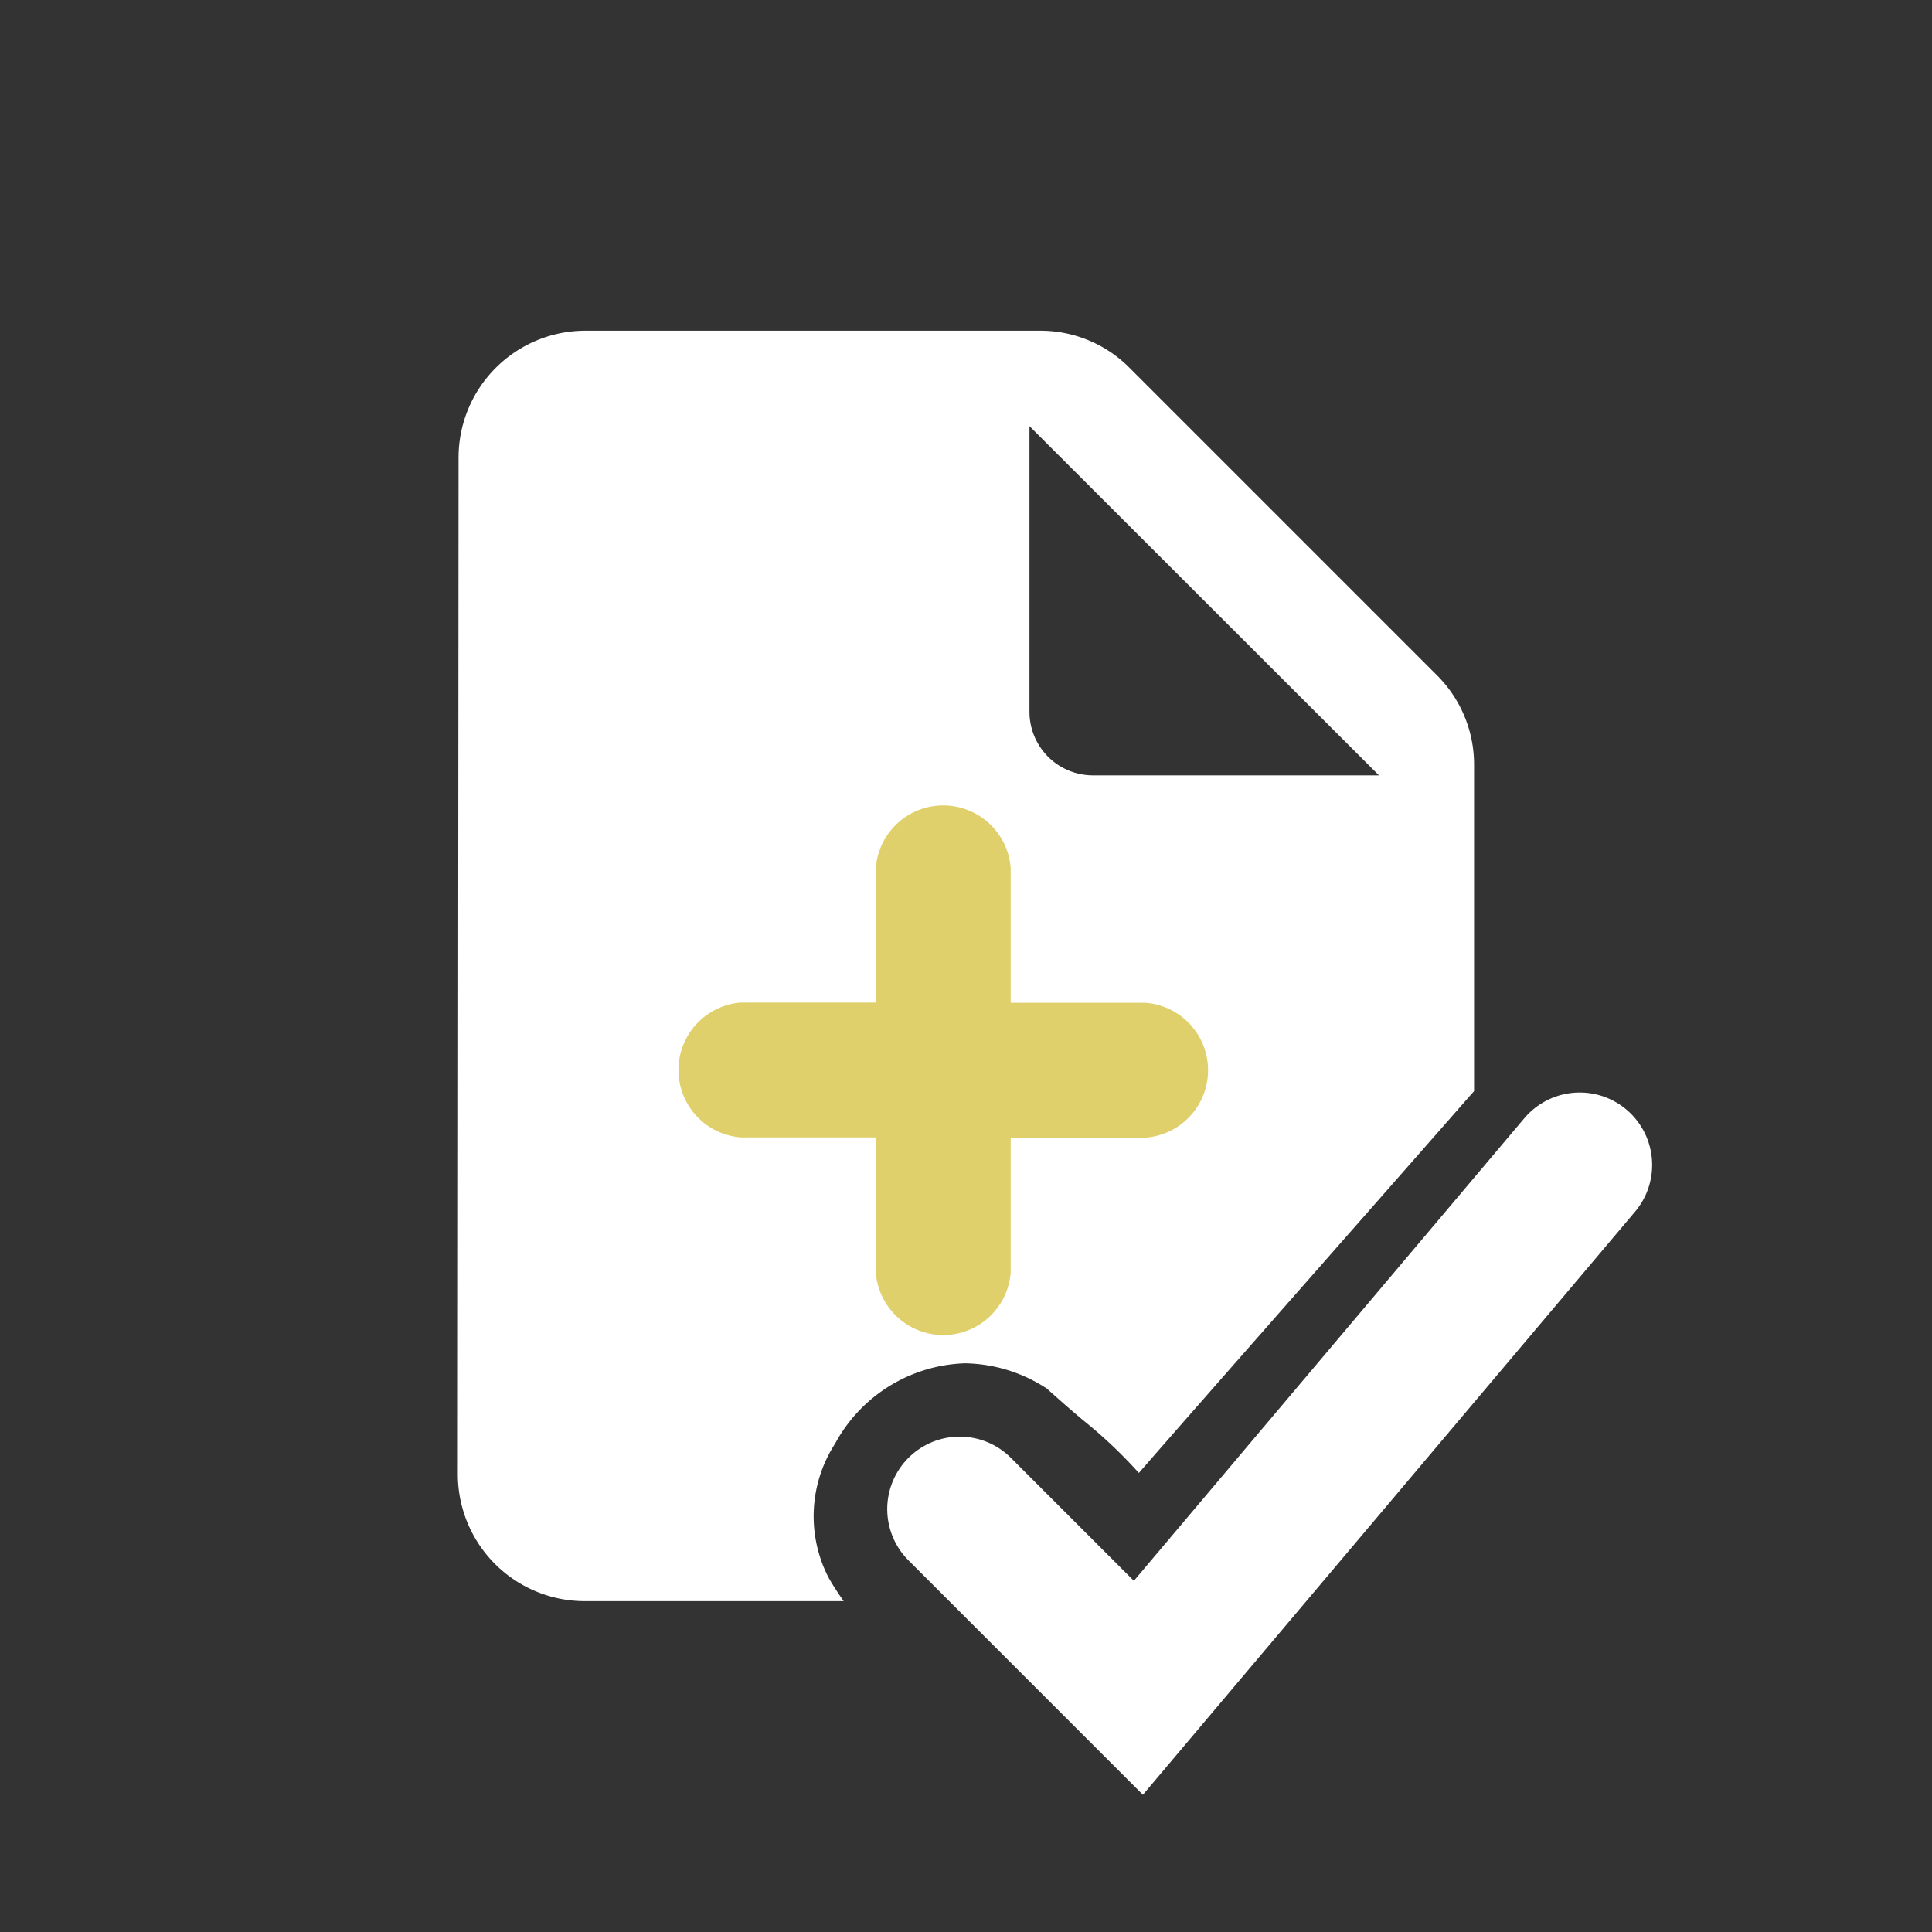<svg xmlns="http://www.w3.org/2000/svg" width="40" height="40" viewBox="0 0 40 40">
  <rect x="0" y="0" width="40" height="40" fill="#333333" stroke="none"/>
  <g id="Medication_Item_Check_icon" data-name="Medication Item Check icon" transform="translate(-228.781 -68.781)">
    <rect id="Rectangle_1474" data-name="Rectangle 1474" width="40" height="40" transform="translate(228.781 68.781)" fill="none"/>
    <g id="Group_1174" data-name="Group 1174">
      <g id="_insert_drive_file" data-name=" insert_drive_file" transform="translate(233 73)">
        <rect id="Path" width="31.563" height="31.563" fill="rgba(0,0,0,0)"/>
        <path id="Subtraction_8" data-name="Subtraction 8" d="M-4527.01-19066.7h-5.374a2.628,2.628,0,0,1-2.616-2.631l.015-21.041a2.628,2.628,0,0,1,2.616-2.631h9.43a2.6,2.6,0,0,1,1.854.777l6.354,6.354a2.608,2.608,0,0,1,.771,1.854v6.758l-.1.113c-1.4,1.6-5.676,6.453-6.84,7.793a9.719,9.719,0,0,0-1.016-.979c-.159-.129-.4-.328-.887-.766a3.172,3.172,0,0,0-1.7-.525,3.171,3.171,0,0,0-2.687,1.664,2.767,2.767,0,0,0-.131,2.779c.086.15.187.307.308.479Zm3.845-24.328v5.918a1.316,1.316,0,0,0,1.318,1.313h5.918Z" transform="translate(4540.26 19095.631)" fill="#fff" stroke="rgba(0,0,0,0)" stroke-width="1"/>
        <path id="Path_1398" data-name="Path 1398" d="M29.487,18.9,20.35,29.725l-3.7-3.7" transform="translate(-1 1)" fill="none" stroke="#fff" stroke-linecap="round" stroke-width="3"/>
      </g>
      <g id="Group_408" data-name="Group 408" transform="translate(240.891 83.52)">
        <rect id="Rectangle_1099" data-name="Rectangle 1099" width="14.652" height="14.652" fill="none"/>
        <g id="Group_705" data-name="Group 705" transform="translate(1.831 1.831)">
          <path id="Op_component_1" data-name="Op component 1" d="M452.187,164.771v-2.792H449.4a1.4,1.4,0,0,1,0-2.792h2.792V156.4a1.4,1.4,0,0,1,2.792,0v2.792h2.792a1.4,1.4,0,0,1,0,2.792h-2.792v2.792a1.4,1.4,0,0,1-2.792,0Z" transform="translate(-448 -155)" fill="#dfd06b"/>
        </g>
      </g>
    </g>
  </g>
</svg>
